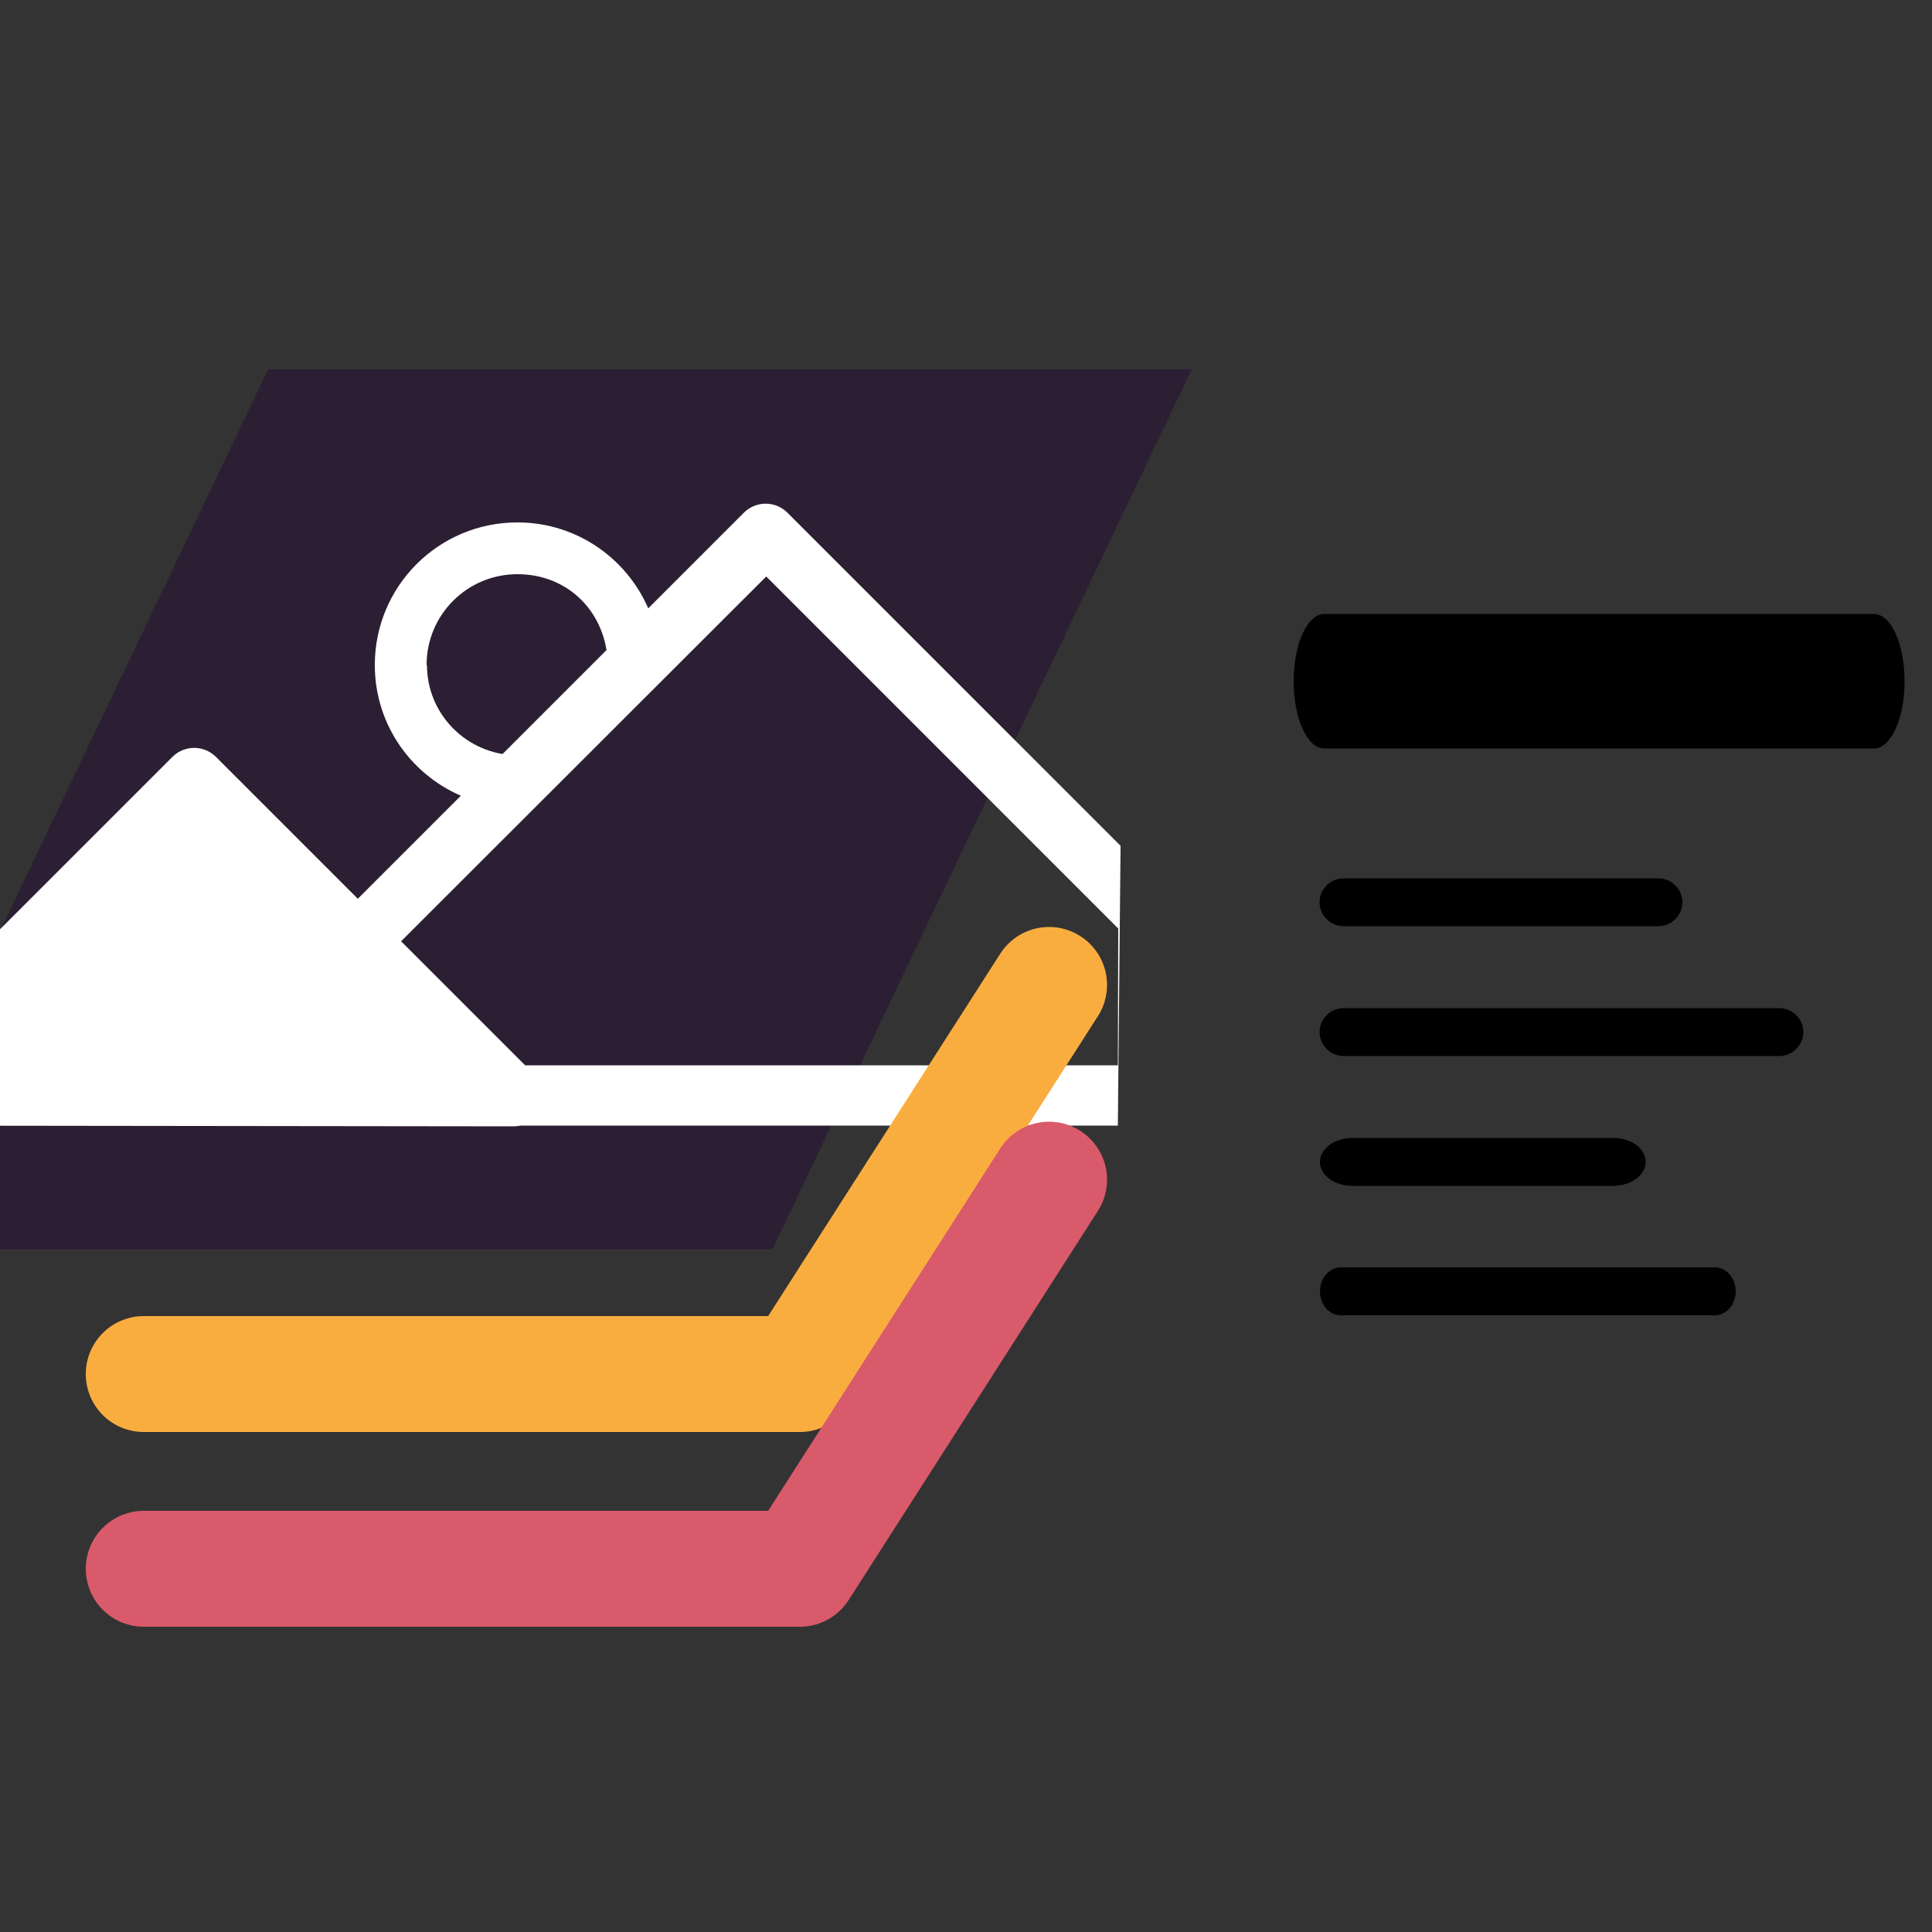 <svg id="Layer_1" xmlns="http://www.w3.org/2000/svg" viewBox="0 0 50 50"><rect x="0" y="0" width="50" height="50" fill="#333333" stroke="none"/><path d="m35,30.69c-.47,0-.84-.28-.84-.62s.38-.62.84-.62h6.75c.47,0,.84.28.84.62s-.38.62-.84.62h-6.75Z" fill-rule="evenodd" stroke-width="0"/><path d="m34.78,27.33c-.35,0-.63-.28-.63-.62s.28-.62.63-.62h11.26c.35,0,.63.28.63.62s-.28.62-.63.62h-11.26Z" fill-rule="evenodd" stroke-width="0"/><path d="m34.7,34.04c-.3,0-.54-.28-.54-.62s.24-.62.54-.62h9.68c.3,0,.54.28.54.62s-.24.62-.54.62h-9.68Z" fill-rule="evenodd" stroke-width="0"/><path d="m34.27,19.37c-.44,0-.79-.78-.79-1.74s.35-1.74.79-1.74h14.23c.44,0,.79.78.79,1.74s-.35,1.74-.79,1.74h-14.23Z" fill-rule="evenodd" stroke-width="0"/><path d="m34.78,23.97c-.35,0-.63-.28-.63-.62s.28-.62.63-.62h8.13c.35,0,.63.28.63.62s-.28.62-.63.62h-8.13Z" fill-rule="evenodd" stroke-width="0"/><polyline points="-3.93 32.33 6.94 9.56 30.84 9.56 19.99 32.33 8.63 32.33" fill="#2c1e33" stroke-width="0"/><path d="m11.04,17.21c0-1.3,1.05-2.35,2.35-2.35s2.23.95,2.33,2.16l1.12-1.12c-.53-1.39-1.87-2.38-3.45-2.38-2.04,0-3.69,1.65-3.69,3.69,0,1.58.99,2.92,2.39,3.45l1.12-1.12c-1.21-.1-2.16-1.1-2.16-2.33Z" fill="#fff" stroke-width="0"/><path d="m29,21.89l-8.63-8.63c-.31-.3-.8-.3-1.11,0l-10,10-3.68-3.68c-.31-.3-.8-.3-1.11,0l-7.99,7.99h-.93c-.43,0-.78.35-.78.78s.35.78.78.78h1.26l16.47.02c.07,0,.14-.01.2-.02h15.45m0-1.56h-15.34l-3.21-3.21,9.45-9.44,9.11,9.11" fill="#fff" fill-rule="evenodd" stroke-width="0"/><polyline points="3.72 35.56 20.7 35.56 27.15 25.49" fill="none" fill-rule="evenodd" stroke="#faad3f" stroke-linecap="round" stroke-linejoin="round" stroke-width="3"/><polyline points="3.72 40.6 20.7 40.6 27.15 30.53" fill="none" fill-rule="evenodd" stroke="#d95a6b" stroke-linecap="round" stroke-linejoin="round" stroke-width="3"/></svg>